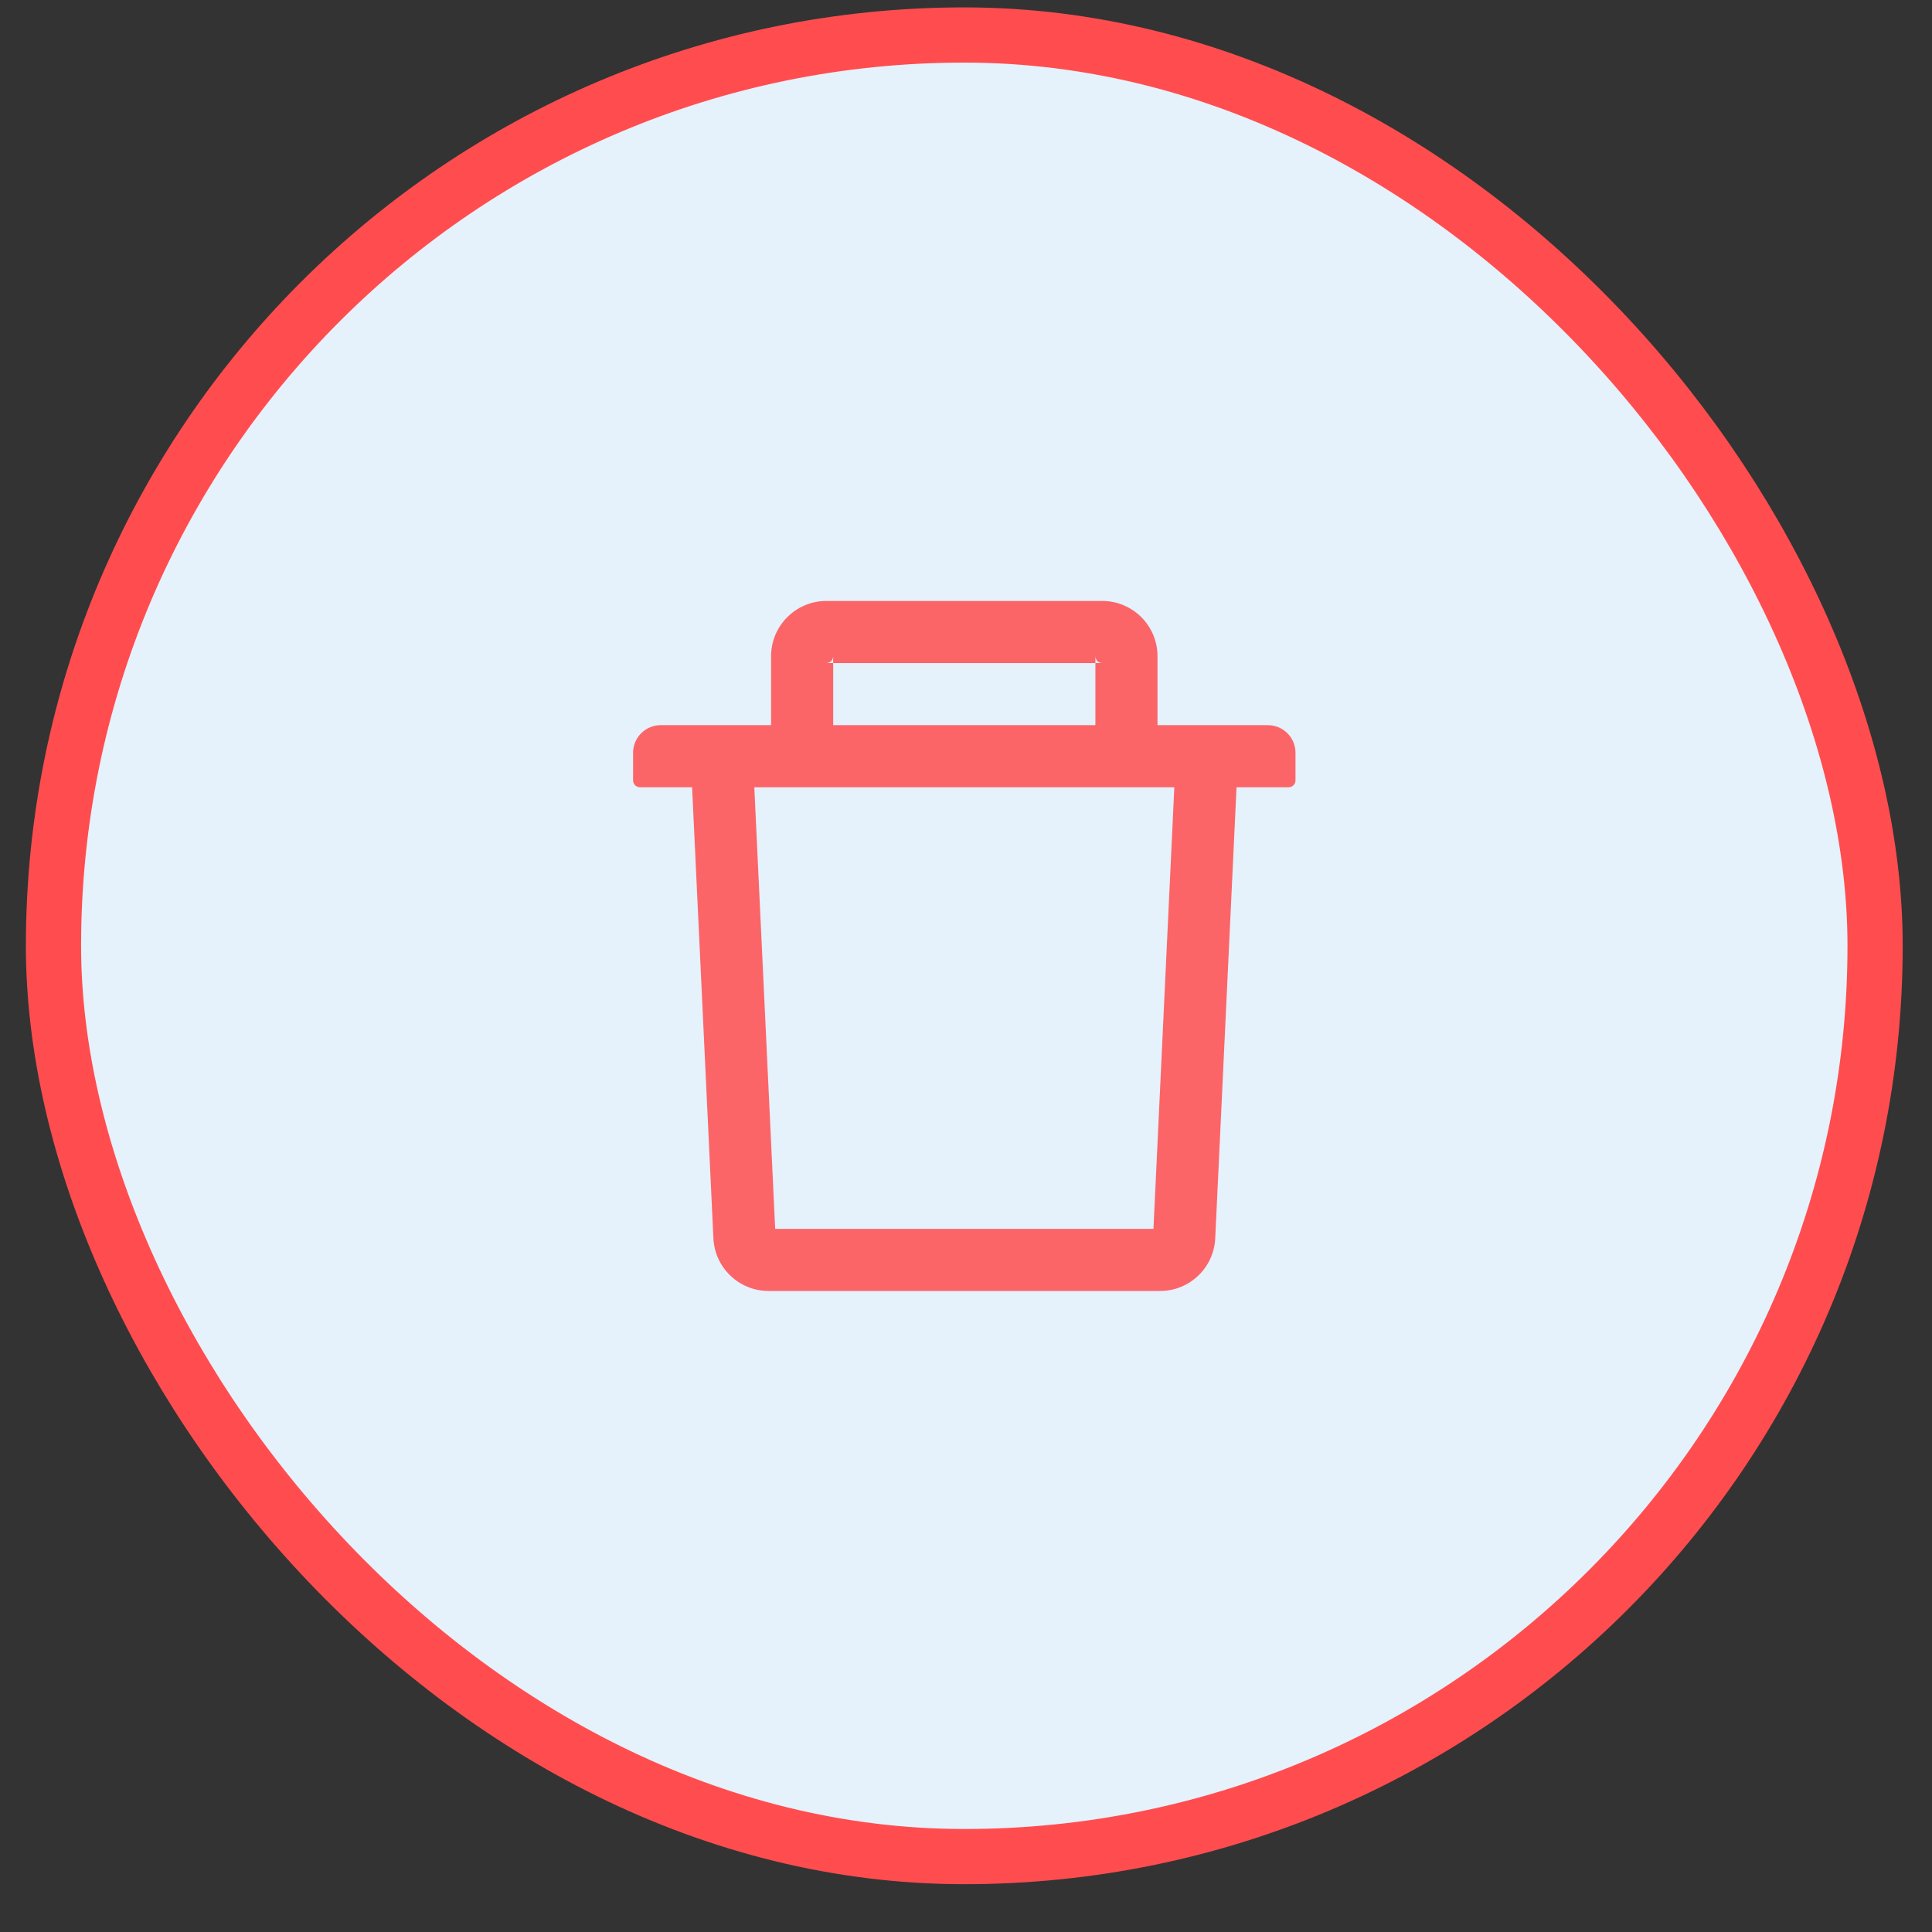 <svg width="35" height="35" viewBox="0 0 35 35" fill="none" xmlns="http://www.w3.org/2000/svg">
<rect x="0" y="0" width="35" height="35" fill="#333333" stroke="none"/>
<rect x="0.969" y="0.634" width="33" height="33" rx="16.5" fill="#E5F1FB"/>
<rect x="0.969" y="0.634" width="33" height="33" rx="16.5" stroke="#FF4D4F"/>
<g clip-path="url(#clip0_87_1409)">
<g clip-path="url(#clip1_87_1409)">
<path d="M15.094 12.012H14.969C15.038 12.012 15.094 11.956 15.094 11.887V12.012H19.844V11.887C19.844 11.956 19.901 12.012 19.969 12.012H19.844V13.137H20.969V11.887C20.969 11.336 20.521 10.887 19.969 10.887H14.969C14.418 10.887 13.969 11.336 13.969 11.887V13.137H15.094V12.012ZM22.969 13.137H11.969C11.693 13.137 11.469 13.361 11.469 13.637V14.137C11.469 14.206 11.525 14.262 11.594 14.262H12.538L12.924 22.434C12.949 22.967 13.39 23.387 13.922 23.387H21.016C21.55 23.387 21.99 22.968 22.015 22.434L22.401 14.262H23.344C23.413 14.262 23.469 14.206 23.469 14.137V13.637C23.469 13.361 23.246 13.137 22.969 13.137ZM20.896 22.262H14.043L13.665 14.262H21.274L20.896 22.262Z" fill="#FF4D4F" fill-opacity="0.85"/>
</g>
</g>
<defs>
<clipPath id="clip0_87_1409">
<rect width="14" height="14" fill="white" transform="translate(10.469 10.139)"/>
</clipPath>
<clipPath id="clip1_87_1409">
<rect width="14" height="14" fill="white" transform="translate(10.469 10.139)"/>
</clipPath>
</defs>
</svg>
